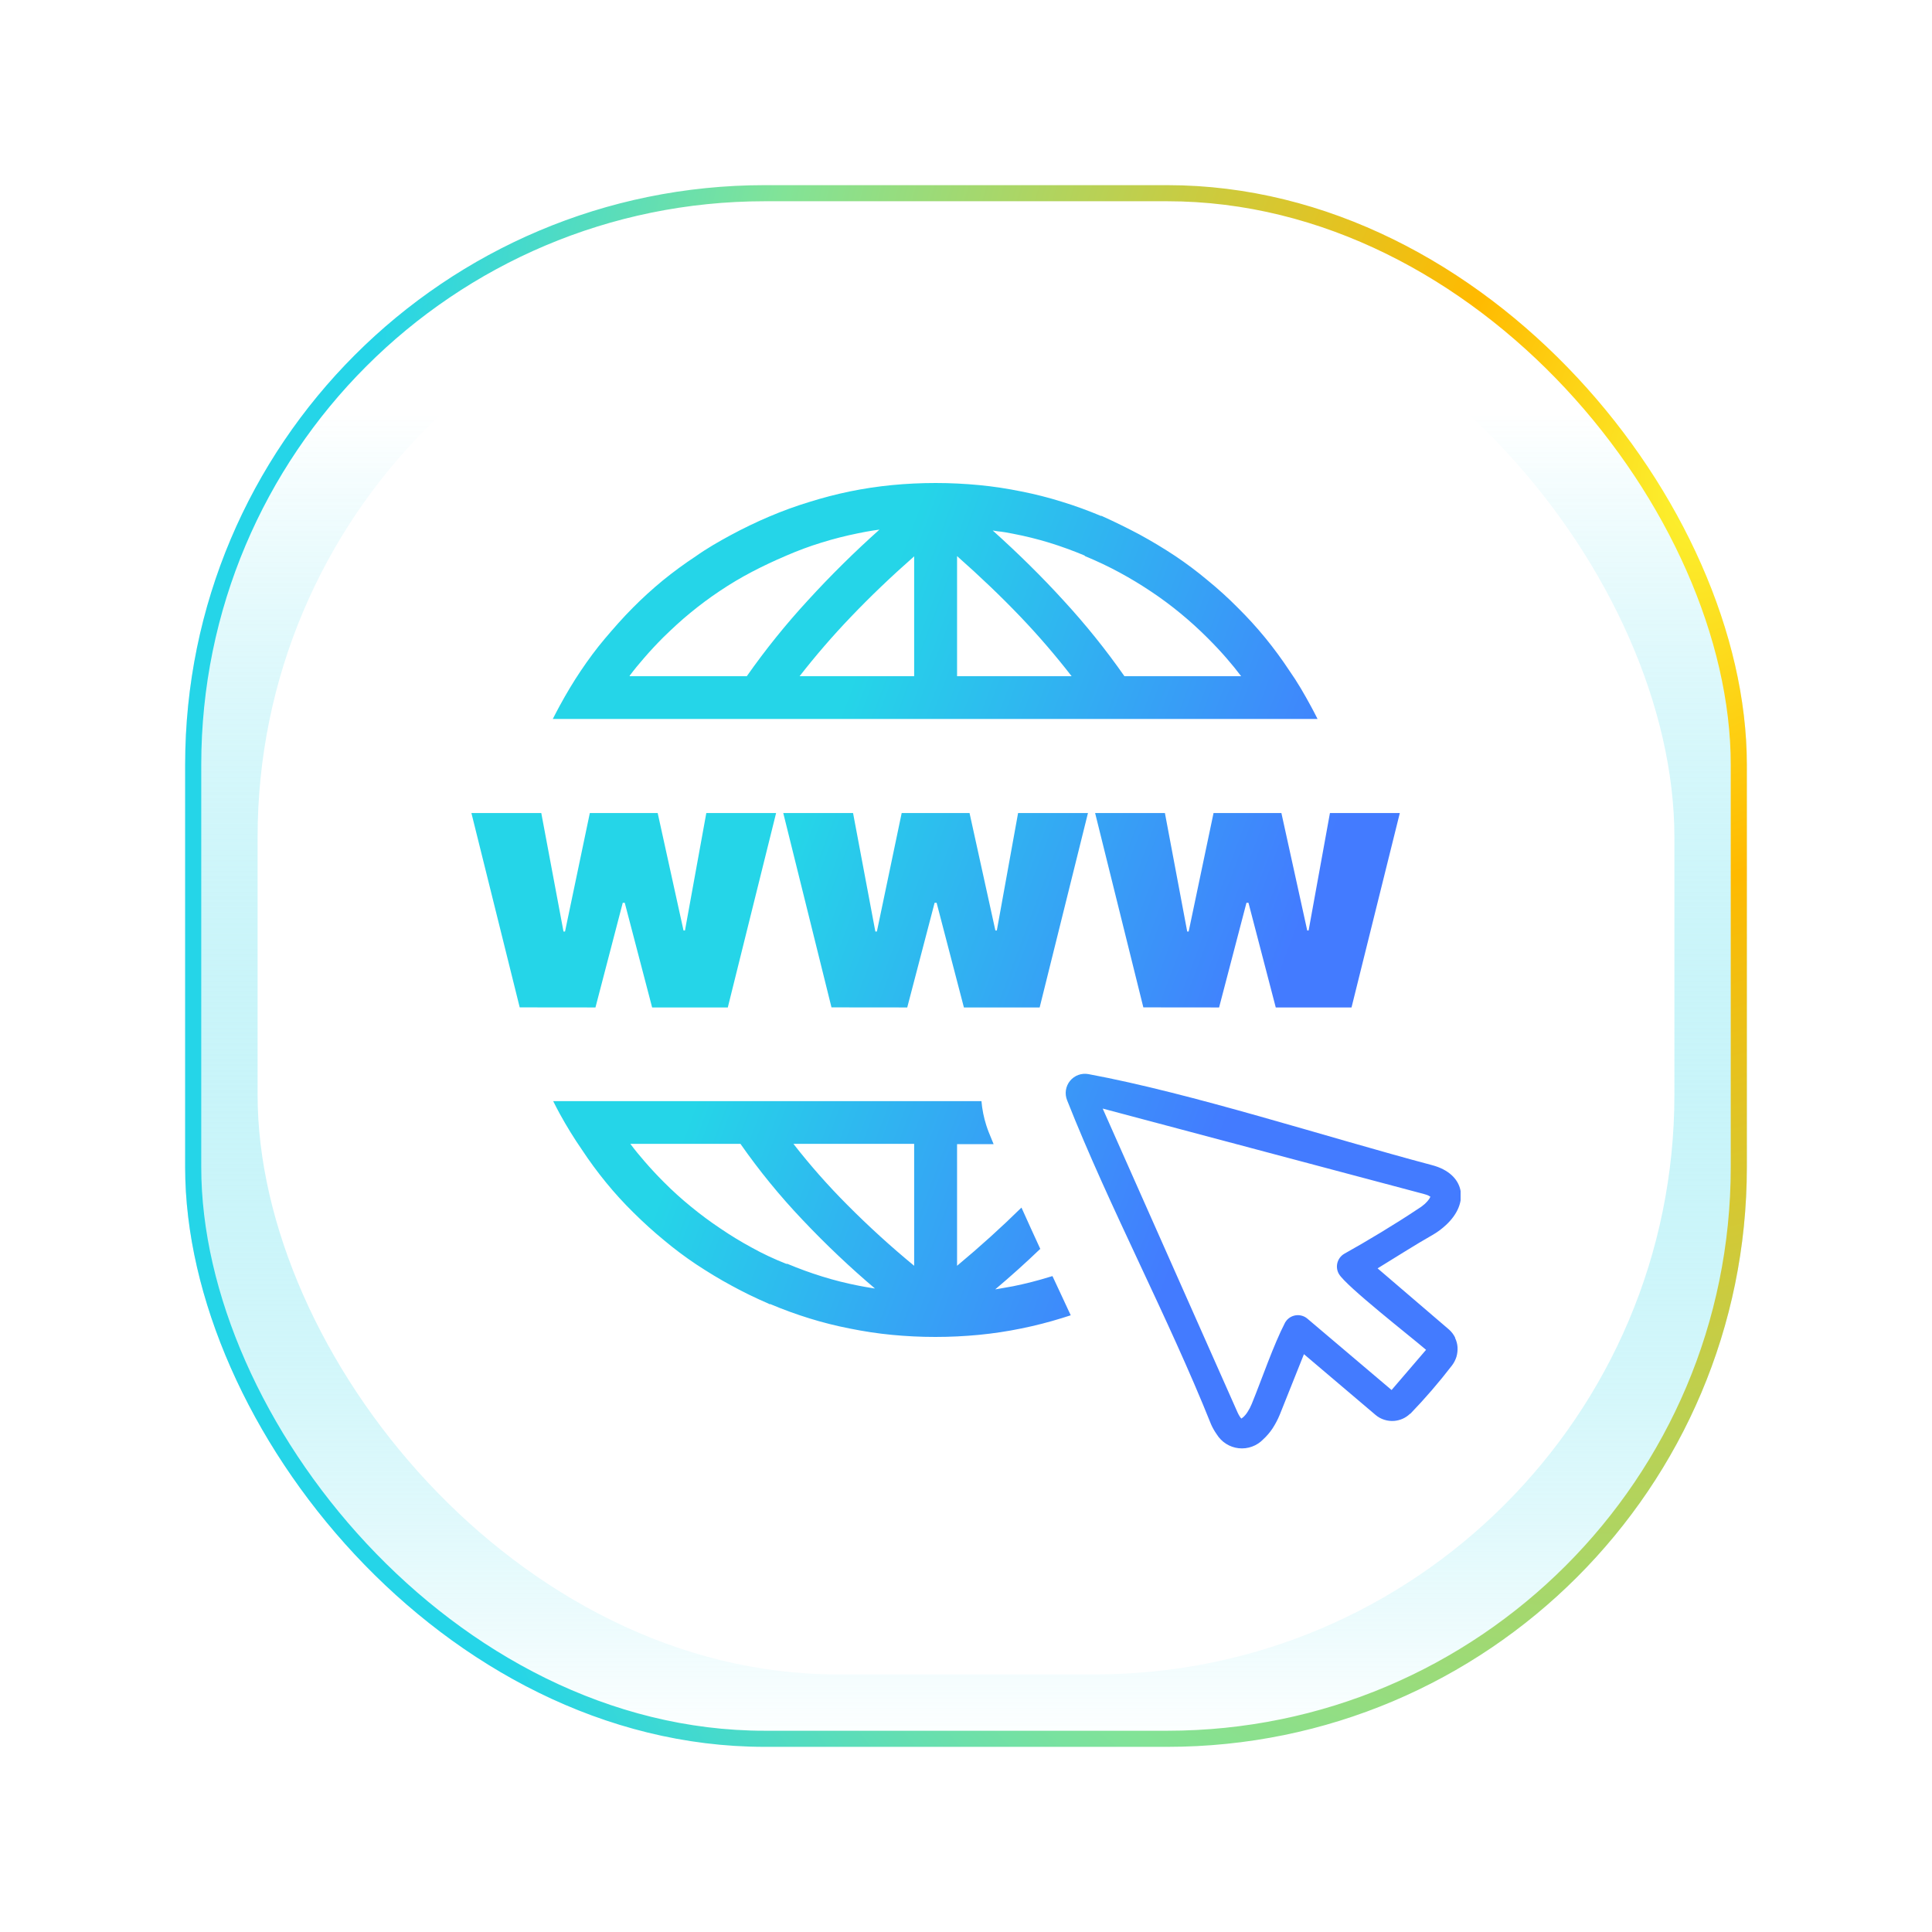 <svg width="240" height="240" viewBox="0 0 240 240" fill="none" xmlns="http://www.w3.org/2000/svg">
<rect x="23" y="23" width="194" height="194" rx="72" fill="url(#paint0_linear_1143_686)"/>
<g filter="url(#filter0_f_1143_686)">
<rect x="32" y="32" width="176" height="176" rx="72" fill="white"/>
</g>
<rect x="24" y="24" width="192" height="192" rx="71" stroke="url(#paint1_radial_1143_686)" stroke-width="2"/>
<g clip-path="url(#clip0_1143_686)">
<path d="M129.19 155.17C127.443 156.85 125.59 158.517 123.63 160.17L124.17 160.08L125.86 159.78C127.392 159.47 128.907 159.083 130.4 158.62L130.74 158.52L131.81 160.81L133.01 163.39L131.94 163.73C130.27 164.249 128.574 164.683 126.86 165.03C125.14 165.383 123.39 165.647 121.61 165.82C119.83 165.99 118.02 166.08 116.19 166.08C114.36 166.08 112.57 165.99 110.79 165.82C109.01 165.65 107.27 165.38 105.54 165.03C103.852 164.701 102.183 164.28 100.54 163.77C98.895 163.262 97.276 162.671 95.69 162H95.56L95.47 161.94C93.91 161.273 92.393 160.537 90.92 159.73C89.39 158.91 87.92 158.01 86.48 157.06C85.093 156.134 83.757 155.133 82.48 154.06C81.15 152.97 79.89 151.82 78.68 150.62C77.48 149.44 76.344 148.194 75.28 146.89C74.212 145.582 73.21 144.22 72.28 142.81C71.3 141.387 70.392 139.915 69.56 138.4C69.27 137.87 68.99 137.33 68.72 136.79H121.92C122.007 137.809 122.208 138.816 122.52 139.79C122.61 140.06 122.7 140.34 122.81 140.61L123.43 142.13H118.89V157.24C121.77 154.84 124.43 152.43 126.89 150.01C127.66 151.73 128.45 153.45 129.24 155.17H129.19ZM64.56 125.14L58.56 101H67.24L70 115.72H70.19L73.27 101H81.7L84.91 115.59H85.09L87.74 101H96.41L90.41 125.15H81.01L77.61 112.15H77.36L73.97 125.15L64.56 125.14ZM103.29 125.14L97.3 101H105.97L108.74 115.72H108.93L112.01 101H120.44L123.65 115.59H123.83L126.47 101H135.15L129.15 125.15H119.74L116.35 112.15H116.1L112.7 125.15L103.29 125.14ZM142.03 125.14L136.04 101H144.71L147.48 115.72H147.66L150.75 101H159.18L162.39 115.59H162.56L165.21 101H173.89L167.89 125.15H158.48L155.09 112.15H154.84L151.44 125.15L142.03 125.14ZM175.15 175.63C174.888 175.884 174.583 176.091 174.25 176.24C173.917 176.387 173.562 176.478 173.2 176.51C172.785 176.544 172.367 176.496 171.97 176.37C171.574 176.248 171.207 176.047 170.89 175.78L161.98 168.22L158.98 175.73C158.731 176.334 158.427 176.913 158.07 177.46C157.739 177.955 157.35 178.408 156.91 178.81C156.521 179.211 156.045 179.518 155.52 179.708C154.994 179.898 154.432 179.965 153.876 179.904C153.32 179.843 152.786 179.656 152.314 179.357C151.841 179.059 151.443 178.656 151.15 178.18C150.871 177.789 150.634 177.37 150.44 176.93C145.07 163.51 137.88 150.13 132.56 136.68C132.399 136.283 132.347 135.849 132.411 135.425C132.474 135.001 132.651 134.602 132.922 134.27C133.193 133.937 133.548 133.684 133.951 133.536C134.353 133.388 134.788 133.352 135.21 133.43C148.1 135.82 164.79 141.26 177.9 144.74C181.97 145.81 182.63 149.4 179.62 152.18C179.144 152.625 178.621 153.018 178.06 153.35C175.75 154.66 173.41 156.17 171.13 157.56L180 165.16C180.317 165.44 180.575 165.78 180.76 166.16V166.22C180.933 166.573 181.035 166.957 181.06 167.35C181.082 167.748 181.038 168.147 180.93 168.53C180.81 168.919 180.624 169.284 180.38 169.61C178.769 171.704 177.043 173.707 175.21 175.61L175.15 175.63ZM172.86 172.68L177.15 167.68C175.26 166.05 167.2 159.77 166.32 158.25C166.081 157.832 166.016 157.338 166.137 156.872C166.259 156.407 166.558 156.008 166.97 155.76C169.77 154.2 173.39 152.02 176.05 150.24C176.384 150.043 176.699 149.816 176.99 149.56C177.211 149.362 177.406 149.137 177.57 148.89L177.69 148.66L177.45 148.52C177.263 148.437 177.069 148.37 176.87 148.32L136.98 137.71L153.74 175.47C153.823 175.654 153.92 175.831 154.03 176L154.2 176.22L154.41 176.07C154.632 175.872 154.824 175.643 154.98 175.39C155.186 175.075 155.36 174.74 155.5 174.39C156.76 171.31 158.18 167.11 159.65 164.27L159.83 164.02C159.986 163.837 160.176 163.686 160.39 163.576C160.604 163.467 160.837 163.4 161.077 163.381C161.316 163.361 161.557 163.389 161.786 163.463C162.015 163.536 162.227 163.654 162.41 163.81L172.9 172.7L172.86 172.68ZM108.85 160.2C105.641 157.486 102.586 154.595 99.7 151.54C96.893 148.588 94.312 145.429 91.98 142.09H78.3C78.86 142.84 79.45 143.56 80.06 144.26C80.82 145.14 81.62 146 82.45 146.83C83.537 147.923 84.663 148.943 85.83 149.89C87 150.855 88.218 151.759 89.48 152.6C90.751 153.468 92.066 154.269 93.42 155C94.753 155.74 96.173 156.407 97.68 157H97.76H97.82C99.23 157.59 100.67 158.12 102.13 158.57C103.615 159.033 105.123 159.414 106.65 159.71C107.21 159.82 107.78 159.92 108.34 160.01L108.85 160.09V160.2ZM78.24 84H92.77C95.087 80.7 97.619 77.556 100.35 74.59C103.166 71.508 106.137 68.571 109.25 65.79L108.48 65.9C107.85 66 107.23 66.11 106.62 66.24C105.081 66.549 103.559 66.936 102.06 67.4C100.564 67.86 99.095 68.404 97.66 69.03C96.187 69.657 94.773 70.323 93.42 71.03C92.067 71.737 90.733 72.53 89.42 73.41C88.158 74.251 86.94 75.156 85.77 76.12C84.6 77.07 83.48 78.12 82.39 79.18C81.56 80.01 80.76 80.87 80 81.75C79.38 82.46 78.78 83.19 78.21 83.95L78.24 84ZM123.24 65.83C126.5 68.757 129.457 71.677 132.11 74.59C134.841 77.554 137.37 80.698 139.68 84H154.18C153.62 83.26 153.03 82.53 152.42 81.83C151.67 80.96 150.86 80.1 150.02 79.26C148.933 78.173 147.81 77.153 146.65 76.2C145.481 75.235 144.262 74.33 143 73.49C141.74 72.643 140.427 71.85 139.06 71.11C137.693 70.37 136.273 69.697 134.8 69.09L134.71 69C133.29 68.41 131.85 67.88 130.39 67.43C128.892 66.97 127.37 66.593 125.83 66.3C125.19 66.17 124.56 66.06 123.95 66L123.25 65.89L123.24 65.83ZM105.56 61.05C107.28 60.697 109.03 60.433 110.81 60.26C112.56 60.09 114.4 60 116.22 60C118.04 60 119.84 60.09 121.63 60.26C123.42 60.43 125.15 60.7 126.88 61.05C128.568 61.383 130.237 61.807 131.88 62.32C133.536 62.827 135.164 63.418 136.76 64.09H136.87L136.96 64.14C138.52 64.847 140.053 65.6 141.56 66.4C143.08 67.23 144.56 68.12 145.98 69.06C147.366 69.988 148.701 70.989 149.98 72.06C151.313 73.147 152.577 74.293 153.77 75.5C154.968 76.683 156.103 77.928 157.17 79.23C158.239 80.538 159.24 81.9 160.17 83.31C161.17 84.73 162.01 86.19 162.83 87.7C163.12 88.23 163.4 88.77 163.67 89.31H68.67C68.95 88.77 69.23 88.22 69.52 87.69C70.34 86.18 71.23 84.69 72.16 83.31C73.09 81.93 74.09 80.57 75.16 79.31C76.23 78.05 77.4 76.71 78.6 75.51C79.785 74.314 81.03 73.18 82.33 72.11C83.642 71.042 85.007 70.041 86.42 69.11C87.83 68.11 89.3 67.27 90.8 66.46C92.3 65.65 93.95 64.85 95.56 64.17C97.192 63.473 98.862 62.865 100.56 62.35C102.204 61.834 103.873 61.4 105.56 61.05ZM118.89 69.11V84H133.12C131.125 81.426 128.999 78.956 126.75 76.6C124.37 74.113 121.75 71.607 118.89 69.08V69.11ZM113.56 157.24V142.09H98.56C100.627 144.744 102.855 147.268 105.23 149.65C107.878 152.318 110.658 154.851 113.56 157.24ZM113.56 84V69.11C110.7 71.63 108.08 74.137 105.7 76.63C103.452 78.976 101.326 81.436 99.33 84H113.56Z" fill="url(#paint2_linear_1143_686)"/>
</g>
<defs>
<filter id="filter0_f_1143_686" x="12" y="12" width="216" height="216" filterUnits="userSpaceOnUse" color-interpolation-filters="sRGB">
<feFlood flood-opacity="0" result="BackgroundImageFix"/>
<feBlend mode="normal" in="SourceGraphic" in2="BackgroundImageFix" result="shape"/>
<feGaussianBlur stdDeviation="10" result="effect1_foregroundBlur_1143_686"/>
</filter>
<linearGradient id="paint0_linear_1143_686" x1="154.948" y1="51.292" x2="154.948" y2="217" gradientUnits="userSpaceOnUse">
<stop stop-color="#25D5E8" stop-opacity="0"/>
<stop offset="1" stop-color="white"/>
</linearGradient>
<radialGradient id="paint1_radial_1143_686" cx="0" cy="0" r="1" gradientUnits="userSpaceOnUse" gradientTransform="translate(212.012 59.047) rotate(102.625) scale(245.158 165.066)">
<stop stop-color="#FBF432"/>
<stop offset="0.206" stop-color="#FFBA00"/>
<stop offset="0.719" stop-color="#82E397"/>
<stop offset="1" stop-color="#25D5E8"/>
</radialGradient>
<linearGradient id="paint2_linear_1143_686" x1="105.073" y1="86.753" x2="163.8" y2="108.674" gradientUnits="userSpaceOnUse">
<stop stop-color="#25D5E8"/>
<stop offset="1" stop-color="#437BFF"/>
</linearGradient>
<clipPath id="clip0_1143_686">
<rect width="122.88" height="119.94" fill="white" transform="translate(58.56 60)"/>
</clipPath>
</defs>
</svg>
